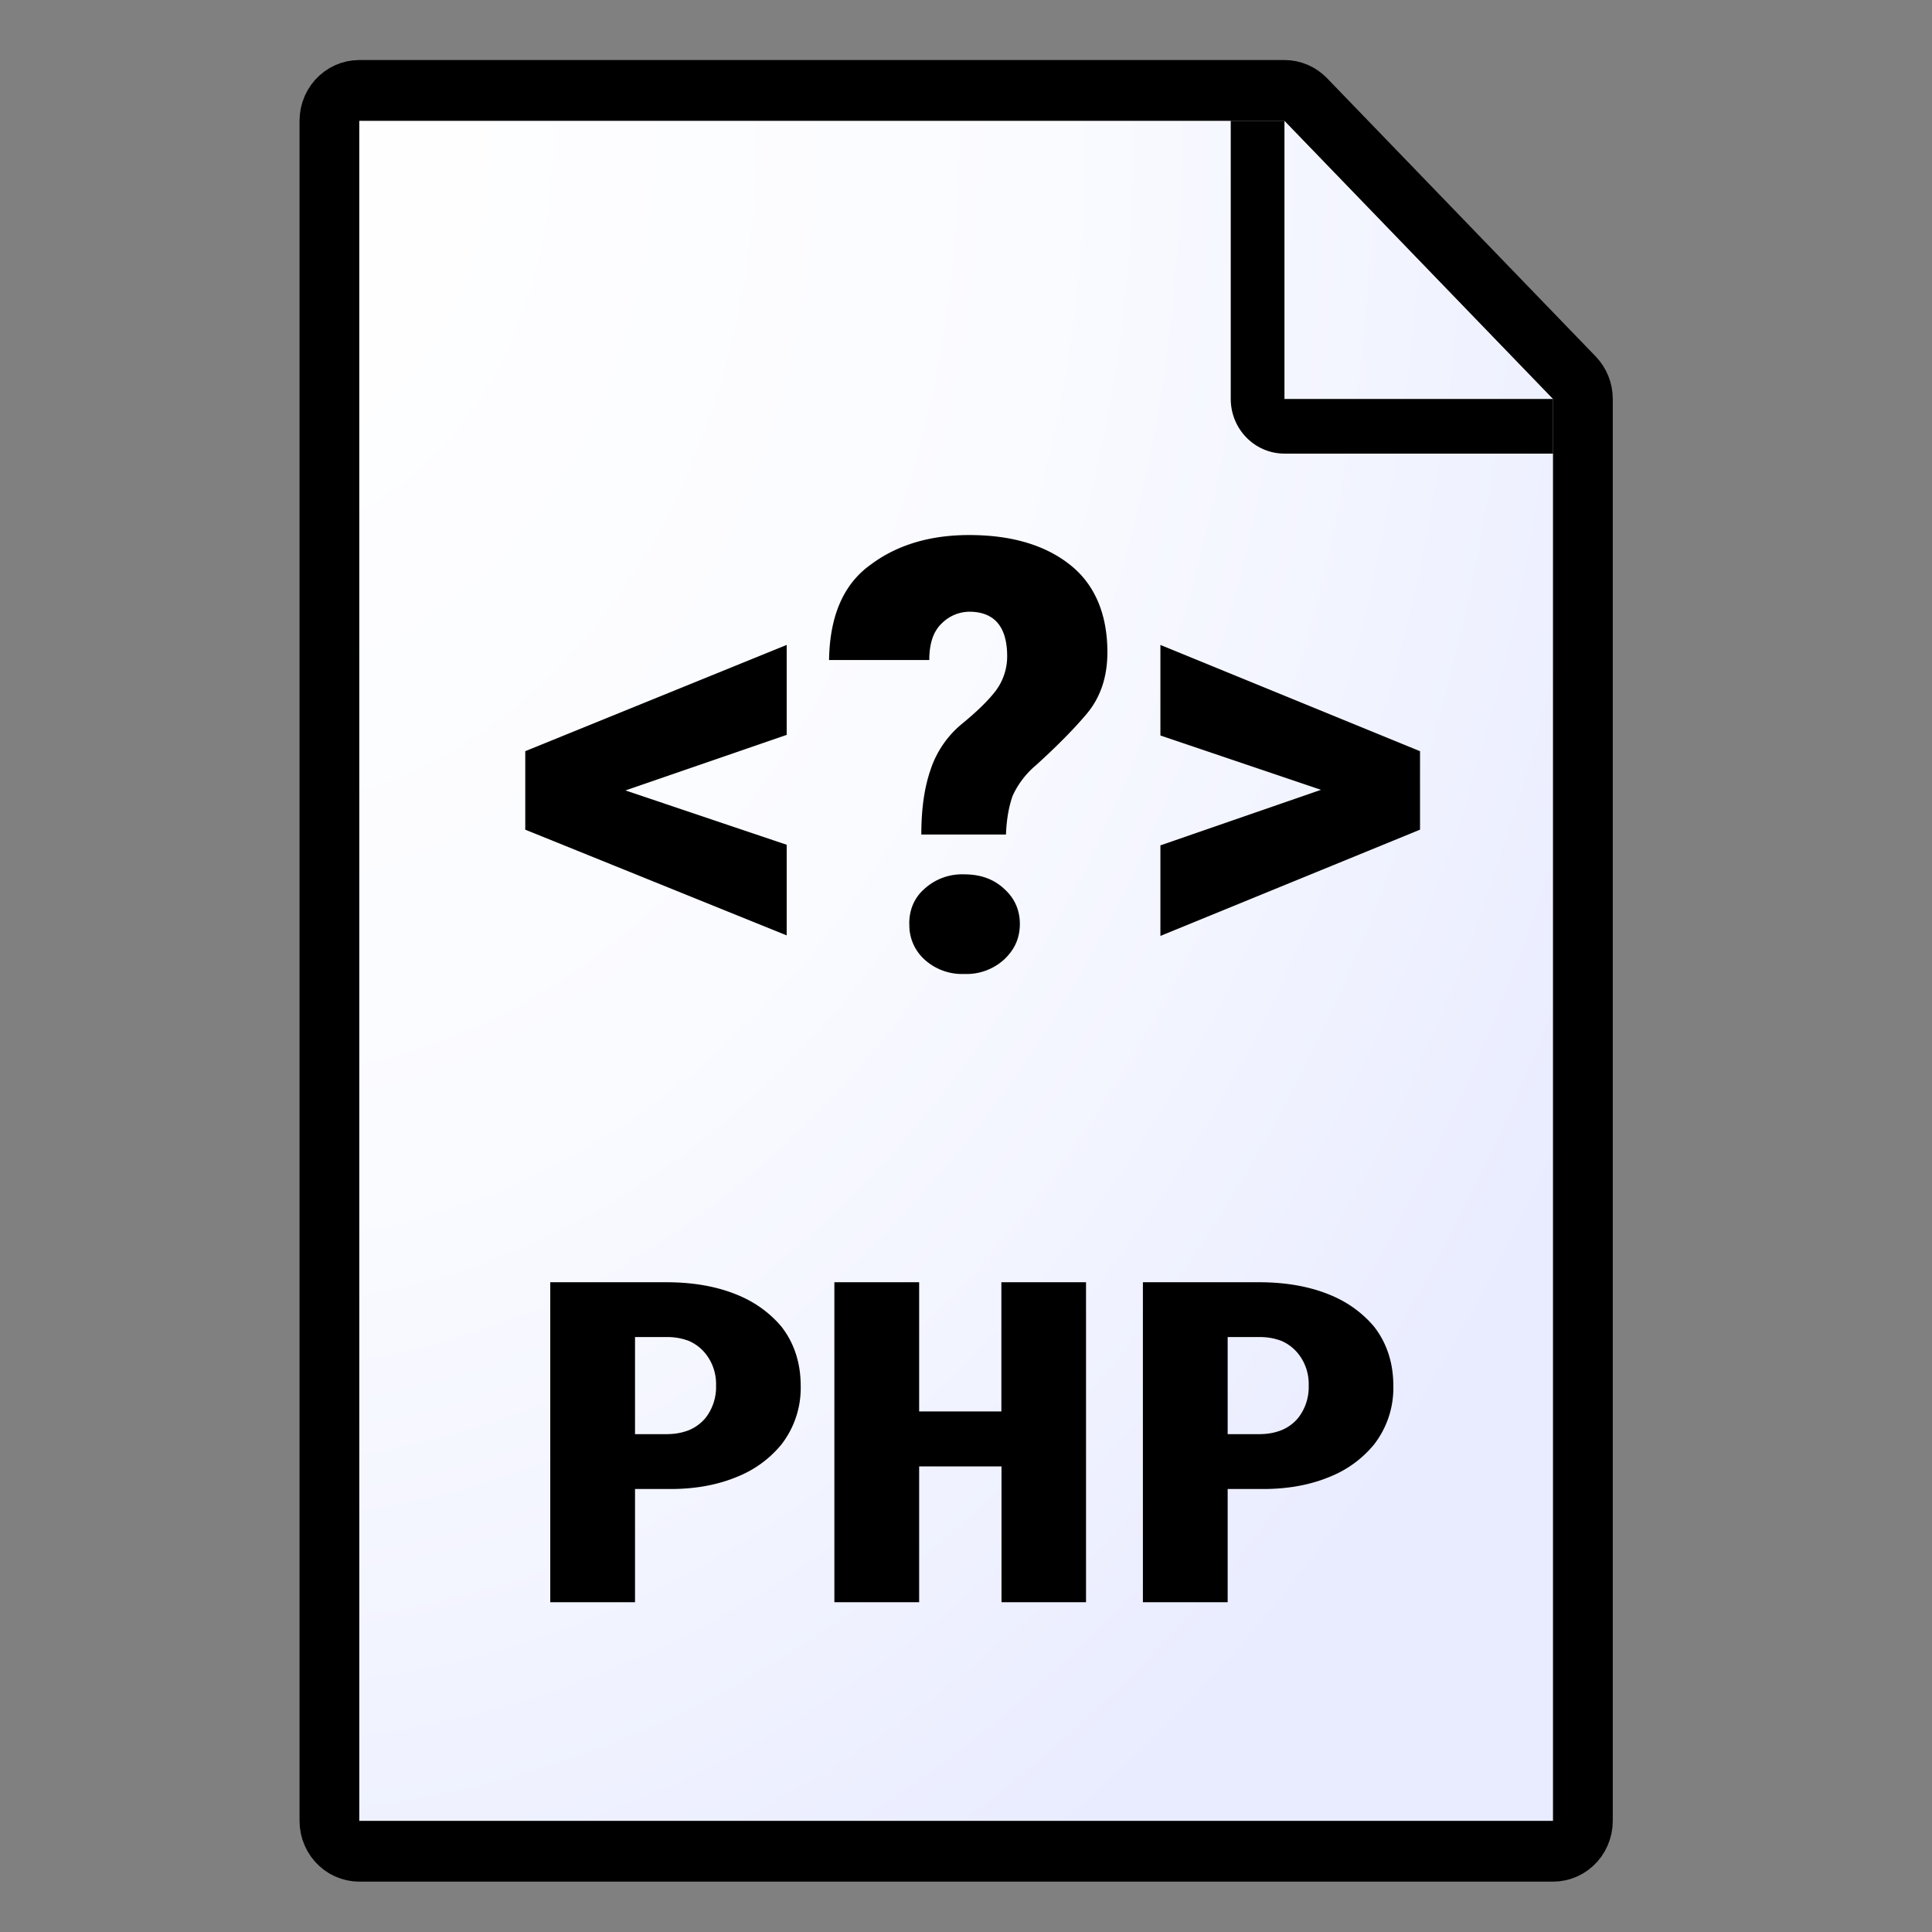<svg width="16" height="16" xmlns="http://www.w3.org/2000/svg" fill-rule="evenodd" clip-rule="evenodd" stroke-linejoin="round" stroke-miterlimit="2"><rect width="100%" height="100%" fill="#808080" stroke="none"/><g transform="matrix(.028 0 0 .029 .763 1)"><path d="M432.102 485.516H79V0h273.656l79.446 79.449v406.067z" fill="url(#_Radial1)" fill-rule="nonzero"/><clipPath id="a"><path d="M432.102 485.516H79V0h273.656l79.446 79.449v406.067z" clip-rule="nonzero"/></clipPath><g clip-path="url(#a)"><path d="M353.225-15.596l.707.041.706.071.701.102.696.133.689.163.682.194.671.222.661.253.649.28.635.309.621.337.605.363.588.39.569.415.55.439.53.463.508.486 79.445 79.449.482.504.459.524.434.544.41.562.384.579.357.595.33.61.303.624.274.637.245.648.215.657.186.667.155.674.125.68.094.685.064.688.032.69.001.692-.031.69-.061.688-.092.686-.123.68-.154.674-.184.667-.213.659-.244.648-.272.638-.3.624-.329.611-.356.597-.382.58-.408.563-.433.545-.457.525-.481.505-.502.483-.524.462-.545.438-.563.413-.582.389-.598.364-.614.337-.629.31-.643.282-.654.254-.665.225-.675.196-.683.167-.689.137-.696.107-.699.076-.702.046-.703.015h-79.446l-.713-.016-.711-.047-.709-.078-.704-.11-.699-.14-.691-.171-.683-.202-.673-.231-.662-.261-.649-.289-.635-.318-.621-.346-.603-.373-.586-.398-.568-.425-.547-.448-.526-.473-.505-.495-.481-.517-.457-.538-.432-.557-.406-.576-.379-.593-.352-.609-.324-.624-.295-.637-.265-.65-.236-.661-.205-.671-.174-.679-.143-.686-.112-.692-.079-.696-.048-.699-.016-.7V0l.015-.696.048-.695.079-.692.11-.688.142-.682.172-.676.203-.667.233-.658.262-.647.292-.635.32-.621.348-.607.376-.59.401-.574.428-.556.452-.536.476-.516.499-.495.521-.472.543-.449.561-.424.581-.4.598-.374.615-.347.63-.32.643-.292.657-.264.667-.235.678-.205.686-.175.694-.145.699-.114.704-.084.707-.053.709-.021.709.009zm-.569 95.045h79.446L352.656 0v79.449z"/></g><path d="M354.407-17.254l1.733.255 1.698.423 1.648.586 1.581.744 1.497.894 1.4 1.035 1.289 1.167 79.445 79.449 1.139 1.256 1.01 1.359.872 1.448.724 1.524.571 1.586.411 1.633.249 1.664.083 1.68v406.067l-.097 1.812-.289 1.793-.478 1.753-.663 1.694-.839 1.618-1.006 1.522-1.163 1.41-1.307 1.284-1.436 1.142-1.55.988-1.646.824-1.726.651-1.785.47-1.825.283-1.845.095H79l-1.845-.095-1.826-.283-1.785-.47-1.725-.651-1.647-.824-1.549-.988-1.437-1.142-1.306-1.284-1.163-1.41-1.007-1.522-.839-1.618-.662-1.694-.478-1.753-.289-1.793-.097-1.812V0l.097-1.813.289-1.792.478-1.753.662-1.695.839-1.617 1.007-1.522 1.163-1.411 1.306-1.283 1.437-1.142 1.549-.989 1.647-.824 1.725-.65 1.785-.47 1.826-.284L79-17.34h273.656l1.751.086zM79 0v485.516h353.102V79.449L352.656 0H79z"/></g><path d="M6.514 7.746L4.35 6.871v-.65l2.165-.88v.745l-1.335.46 1.335.45v.75zM8.33 6.911h-.7c0-.215.026-.39.076-.535a.826.826 0 01.265-.385c.115-.095.21-.185.275-.27a.476.476 0 00.095-.285c0-.245-.105-.37-.315-.37a.327.327 0 00-.225.095c-.07.065-.105.165-.105.305h-.83c.005-.365.12-.63.345-.79.22-.165.495-.245.815-.245.355 0 .635.085.84.25.2.16.305.405.305.72 0 .21-.06.38-.175.515-.11.13-.25.27-.415.42a.725.725 0 00-.195.255c-.03.085-.05.19-.055.32zm-.8.74c0-.115.04-.215.126-.29a.462.462 0 01.33-.12c.135 0 .245.04.33.12.085.075.13.175.13.29 0 .12-.045.215-.13.295a.462.462 0 01-.33.12.462.462 0 01-.33-.12.382.382 0 01-.125-.295zM9.61 7.751v-.75l1.33-.46-1.33-.45v-.75l2.15.88v.65l-2.15.88z" fill-rule="nonzero"/><g><path d="M4.557 13.269v-2.65h.962c.226 0 .421.036.586.104.15.061.271.151.366.263.105.134.16.3.16.49a.763.763 0 01-.16.487.909.909 0 01-.366.267c-.165.069-.36.105-.586.101h-.26v.938h-.702zm.702-1.392h.26c.07 0 .13-.011.186-.033a.353.353 0 00.14-.104.416.416 0 00.085-.267.402.402 0 00-.085-.26.362.362 0 00-.14-.108.497.497 0 00-.186-.032h-.26v.804zM6.91 13.269v-2.65h.702v1.07h.681v-1.07h.701v2.65h-.7v-1.125h-.682v1.125H6.91zM9.465 13.269v-2.65h.962c.226 0 .421.036.586.104.15.061.271.151.366.263.105.134.16.3.16.49a.763.763 0 01-.16.487.909.909 0 01-.366.267c-.165.069-.36.105-.586.101h-.26v.938h-.702zm.702-1.392h.26c.07 0 .13-.011.186-.033a.353.353 0 00.14-.104.416.416 0 00.085-.267.402.402 0 00-.085-.26.362.362 0 00-.14-.108.497.497 0 00-.186-.032h-.26v.804z" fill-rule="nonzero"/></g><defs><radialGradient id="_Radial1" cx="0" cy="0" r="1" gradientUnits="userSpaceOnUse" gradientTransform="matrix(0 589.555 -459.032 0 43.69 0)"><stop offset="0" stop-color="#fff"/><stop offset=".53" stop-color="#fafbff"/><stop offset="1" stop-color="#e9ecff"/></radialGradient></defs></svg>
